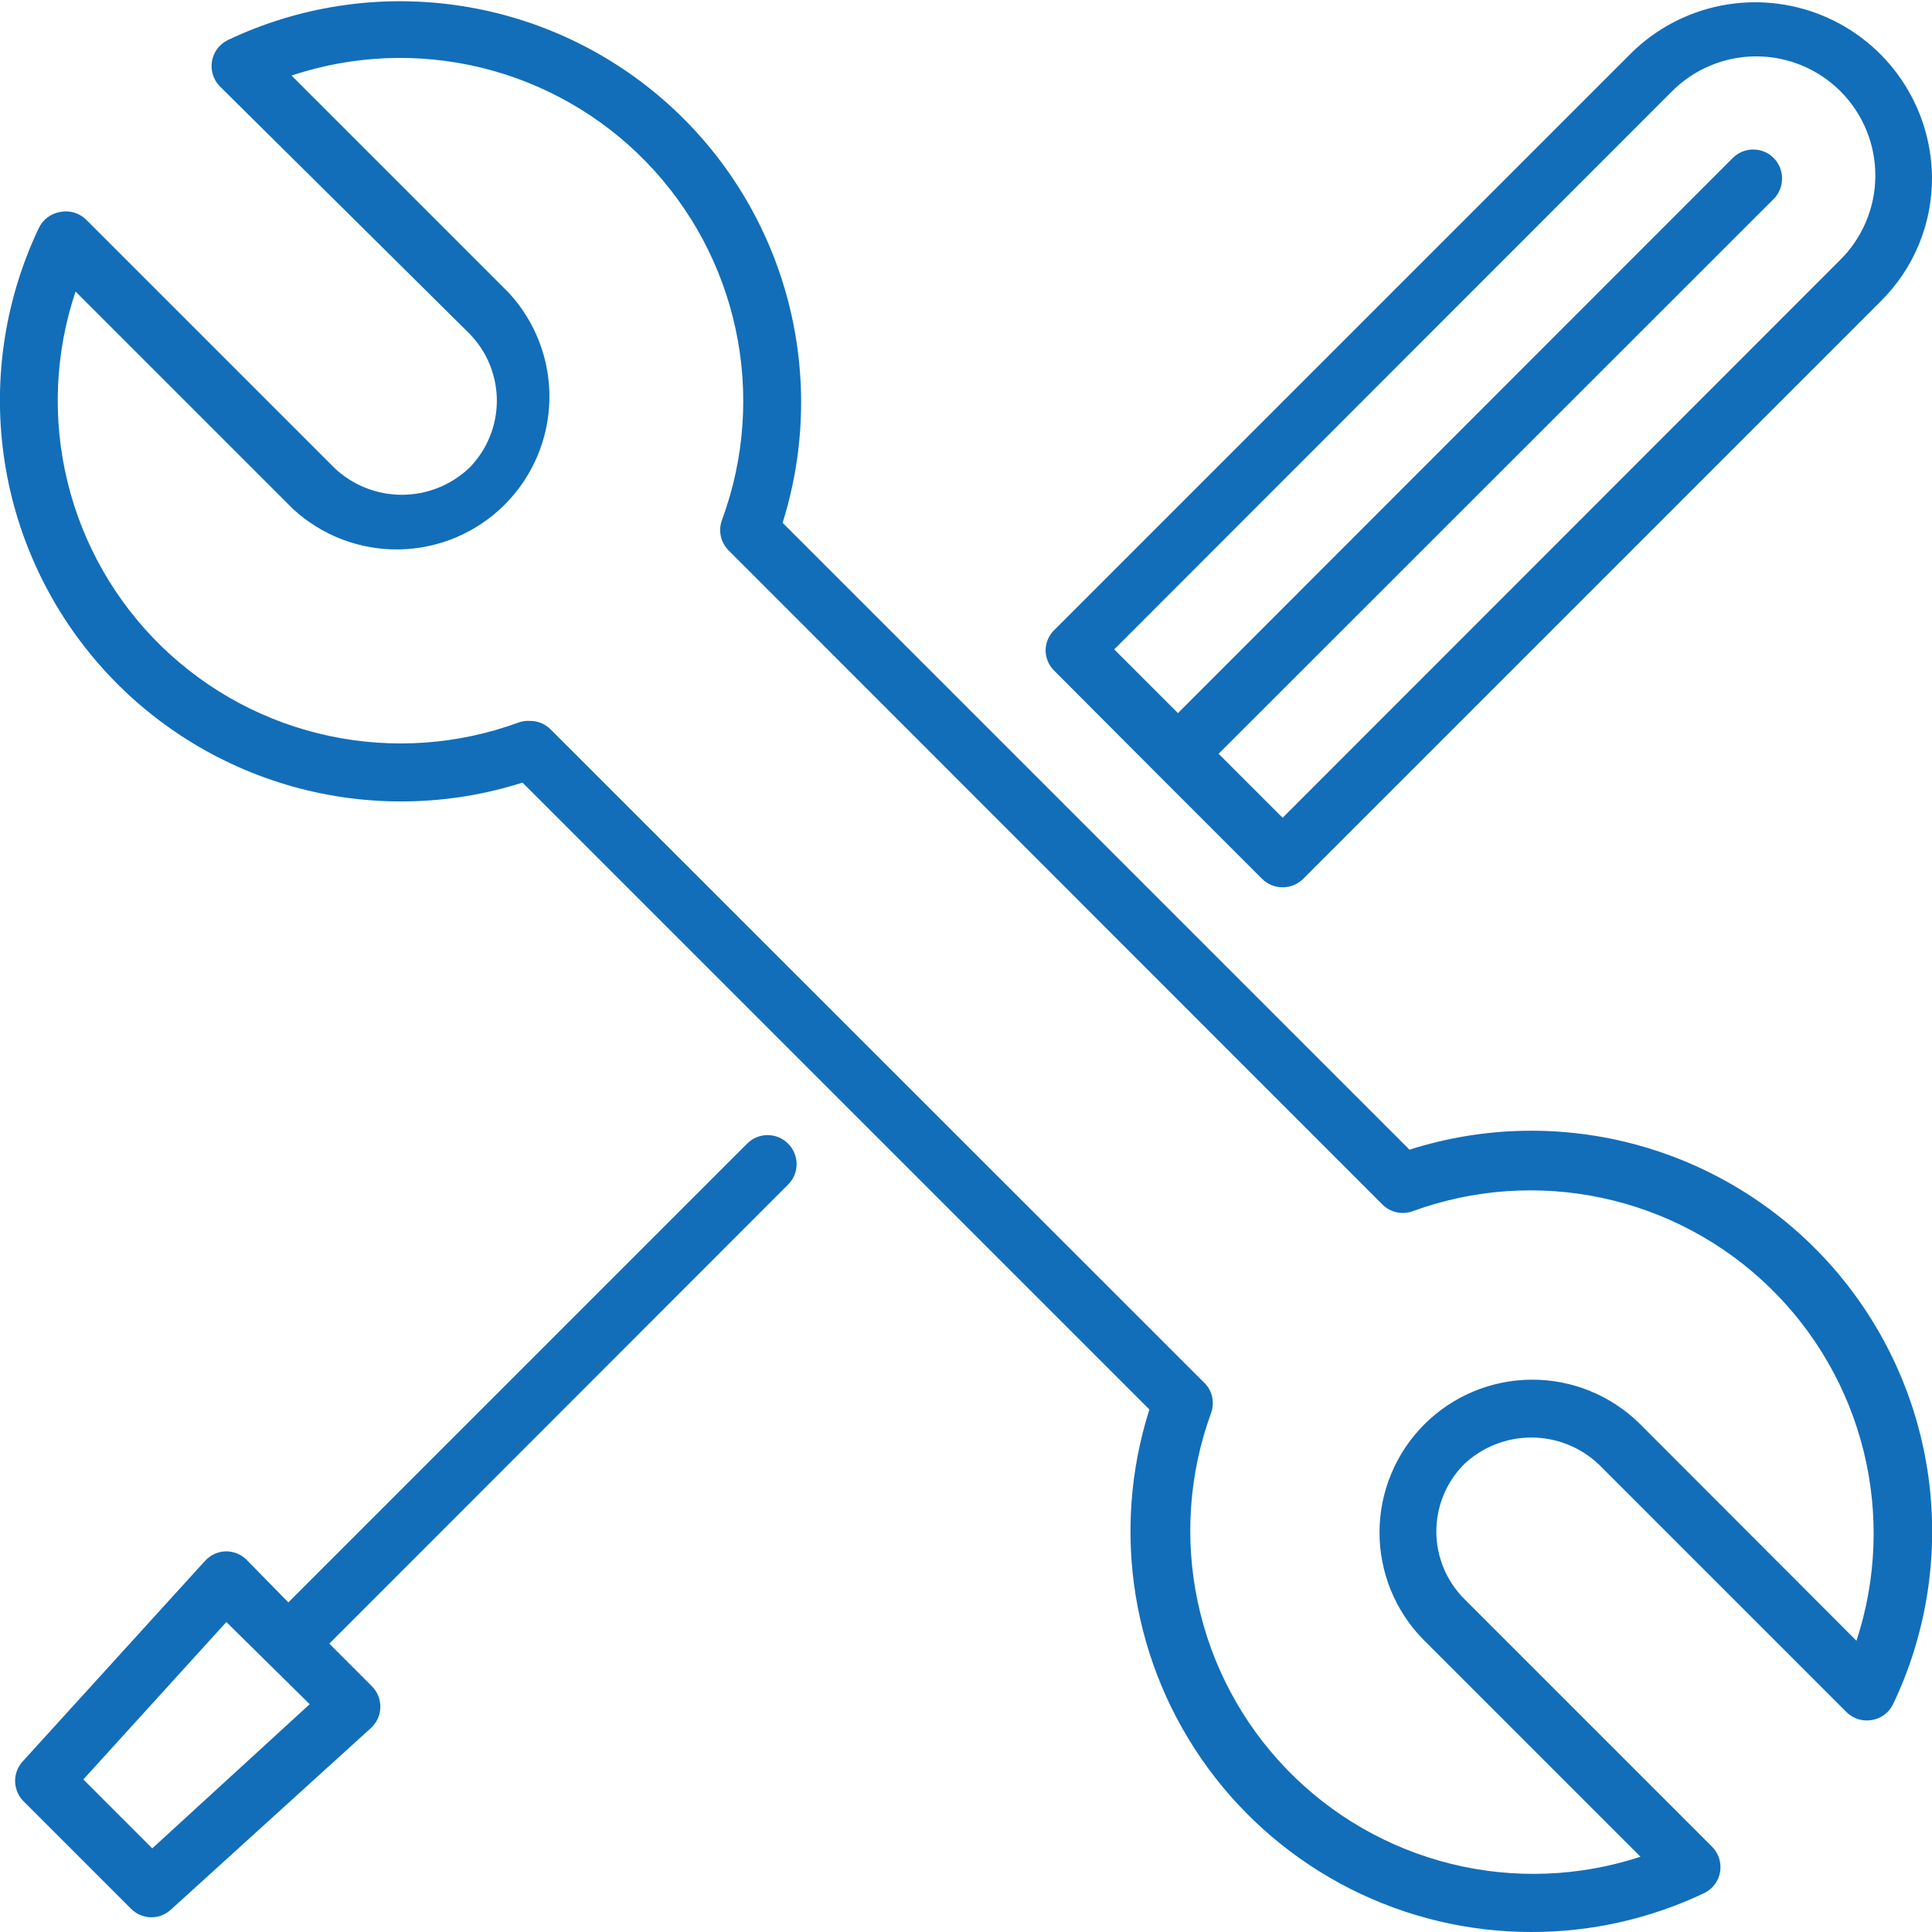 <svg width="67" height="67" viewBox="0 0 67 67" fill="none" xmlns="http://www.w3.org/2000/svg">
<g clip-path="url(#clip0)">
<path d="M53.12 67C50.932 67.003 48.774 66.489 46.822 65.5C44.87 64.511 43.179 63.075 41.887 61.309C40.594 59.543 39.737 57.497 39.385 55.337C39.033 53.178 39.196 50.965 39.86 48.88L18.12 27.14C15.535 27.962 12.767 28.009 10.156 27.278C7.544 26.546 5.203 25.067 3.422 23.023C1.64 20.979 0.494 18.458 0.126 15.771C-0.242 13.084 0.183 10.348 1.35 7.9C1.42 7.756 1.524 7.631 1.653 7.535C1.782 7.439 1.932 7.376 2.09 7.35C2.253 7.318 2.422 7.326 2.58 7.375C2.739 7.424 2.884 7.512 3 7.63L11.6 16.23C12.231 16.827 13.067 17.159 13.935 17.159C14.803 17.159 15.639 16.827 16.27 16.23C16.885 15.609 17.23 14.77 17.23 13.895C17.23 13.021 16.885 12.182 16.27 11.56L7.63 3C7.518 2.888 7.434 2.75 7.385 2.599C7.336 2.448 7.324 2.287 7.35 2.13C7.376 1.972 7.439 1.822 7.535 1.693C7.63 1.564 7.756 1.46 7.9 1.39C10.345 0.228 13.077 -0.196 15.76 0.172C18.443 0.539 20.96 1.682 23.003 3.459C25.045 5.236 26.525 7.571 27.26 10.177C27.995 12.784 27.953 15.547 27.14 18.13L48.88 39.87C51.464 39.046 54.233 38.995 56.845 39.725C59.457 40.454 61.799 41.932 63.582 43.976C65.365 46.021 66.51 48.542 66.878 51.229C67.245 53.916 66.818 56.653 65.65 59.1C65.58 59.245 65.476 59.37 65.347 59.466C65.218 59.561 65.068 59.625 64.91 59.65C64.754 59.677 64.594 59.667 64.442 59.62C64.291 59.573 64.153 59.491 64.04 59.38L55.44 50.78C54.809 50.184 53.973 49.852 53.105 49.852C52.237 49.852 51.401 50.184 50.77 50.78C50.156 51.4 49.811 52.237 49.811 53.11C49.811 53.983 50.156 54.82 50.77 55.44L59.37 64.04C59.483 64.153 59.568 64.291 59.617 64.443C59.666 64.596 59.678 64.757 59.651 64.915C59.625 65.073 59.561 65.222 59.465 65.35C59.369 65.478 59.244 65.581 59.1 65.65C57.232 66.54 55.189 67.002 53.12 67V67ZM18.39 25C18.652 25.001 18.904 25.105 19.09 25.29L41.72 47.91C41.871 48.043 41.978 48.218 42.028 48.412C42.078 48.606 42.068 48.811 42 49C41.233 51.099 41.073 53.371 41.537 55.557C42.001 57.742 43.071 59.753 44.625 61.359C46.178 62.965 48.153 64.1 50.322 64.637C52.491 65.173 54.767 65.087 56.89 64.39L49.36 56.86C48.381 55.864 47.835 54.521 47.84 53.124C47.846 51.727 48.403 50.389 49.39 49.4C50.377 48.412 51.715 47.853 53.112 47.846C54.509 47.838 55.852 48.382 56.85 49.36L64.38 56.9C65.079 54.778 65.165 52.502 64.631 50.332C64.096 48.163 62.961 46.188 61.356 44.633C59.752 43.079 57.742 42.007 55.557 41.542C53.371 41.076 51.099 41.235 49 42C48.82 42.068 48.624 42.082 48.436 42.041C48.248 42.001 48.076 41.907 47.94 41.77L25.28 19.1C25.136 18.961 25.037 18.782 24.996 18.586C24.955 18.389 24.974 18.186 25.05 18C25.82 15.897 25.981 13.619 25.514 11.429C25.047 9.238 23.972 7.224 22.411 5.617C20.851 4.011 18.868 2.877 16.692 2.347C14.516 1.817 12.235 1.912 10.11 2.62L17.64 10.15C18.572 11.156 19.079 12.483 19.053 13.854C19.027 15.225 18.471 16.532 17.501 17.502C16.532 18.471 15.224 19.027 13.854 19.053C12.483 19.079 11.155 18.572 10.15 17.64L2.62 10.11C1.907 12.235 1.809 14.518 2.338 16.697C2.867 18.875 4 20.859 5.608 22.421C7.216 23.983 9.232 25.058 11.425 25.523C13.617 25.988 15.897 25.825 18 25.05C18.125 25.008 18.258 24.991 18.39 25V25ZM5.25 66.49C5.118 66.49 4.987 66.463 4.865 66.411C4.743 66.36 4.633 66.285 4.54 66.19L0.8 62.45C0.623 62.264 0.524 62.017 0.524 61.76C0.524 61.503 0.623 61.256 0.8 61.07L7.11 54.13C7.2 54.03 7.309 53.95 7.431 53.893C7.553 53.836 7.686 53.805 7.82 53.8C7.955 53.797 8.089 53.821 8.215 53.87C8.34 53.92 8.454 53.995 8.55 54.09L10 55.57L25.91 39.66C26.003 39.566 26.114 39.492 26.235 39.441C26.357 39.391 26.488 39.364 26.62 39.364C26.752 39.364 26.883 39.391 27.005 39.441C27.126 39.492 27.237 39.566 27.33 39.66C27.424 39.753 27.498 39.864 27.549 39.986C27.6 40.108 27.626 40.238 27.626 40.37C27.626 40.502 27.6 40.633 27.549 40.755C27.498 40.877 27.424 40.987 27.33 41.08L11.42 57L12.9 58.48C12.995 58.576 13.07 58.69 13.12 58.816C13.169 58.941 13.193 59.075 13.19 59.21C13.187 59.346 13.156 59.48 13.099 59.604C13.043 59.728 12.961 59.839 12.86 59.93L5.92 66.23C5.737 66.397 5.498 66.49 5.25 66.49ZM2.89 61.71L5.28 64.1L10.74 59.1L7.85 56.25L2.89 61.71ZM44.48 30.77C44.348 30.771 44.218 30.746 44.096 30.696C43.974 30.646 43.863 30.573 43.77 30.48L40.16 26.87L36.56 23.26C36.372 23.076 36.264 22.824 36.26 22.56C36.261 22.428 36.287 22.297 36.339 22.175C36.39 22.053 36.465 21.943 36.56 21.85L56.56 1.85C57.415 1.004 58.5 0.429 59.68 0.195C60.86 -0.038 62.083 0.081 63.196 0.537C64.309 0.993 65.263 1.767 65.939 2.761C66.616 3.756 66.985 4.928 67 6.13C67.007 6.935 66.853 7.733 66.545 8.477C66.238 9.221 65.784 9.895 65.21 10.46L45.21 30.46C45.116 30.559 45.003 30.637 44.877 30.691C44.752 30.744 44.616 30.771 44.48 30.77V30.77ZM42.26 26.14L44.48 28.36L63.78 9.05C64.173 8.669 64.487 8.213 64.702 7.71C64.918 7.206 65.031 6.665 65.035 6.117C65.039 5.569 64.935 5.026 64.727 4.519C64.519 4.012 64.213 3.552 63.826 3.165C63.438 2.777 62.978 2.471 62.471 2.263C61.964 2.056 61.421 1.951 60.873 1.955C60.325 1.959 59.784 2.072 59.281 2.288C58.777 2.503 58.321 2.817 57.94 3.21L38.64 22.52L40.85 24.73L60.09 5.48C60.183 5.386 60.294 5.312 60.415 5.261C60.537 5.211 60.668 5.184 60.8 5.184C60.932 5.184 61.063 5.211 61.185 5.261C61.306 5.312 61.417 5.386 61.51 5.48C61.603 5.574 61.676 5.684 61.726 5.806C61.776 5.928 61.801 6.059 61.8 6.19C61.801 6.322 61.776 6.452 61.726 6.574C61.676 6.696 61.603 6.807 61.51 6.9L42.26 26.14Z" fill="#126EB9"/>
</g>
<defs>
<clipPath id="clip0">
<rect width="67" height="67" fill="white"/>
</clipPath>
</defs>
</svg>

